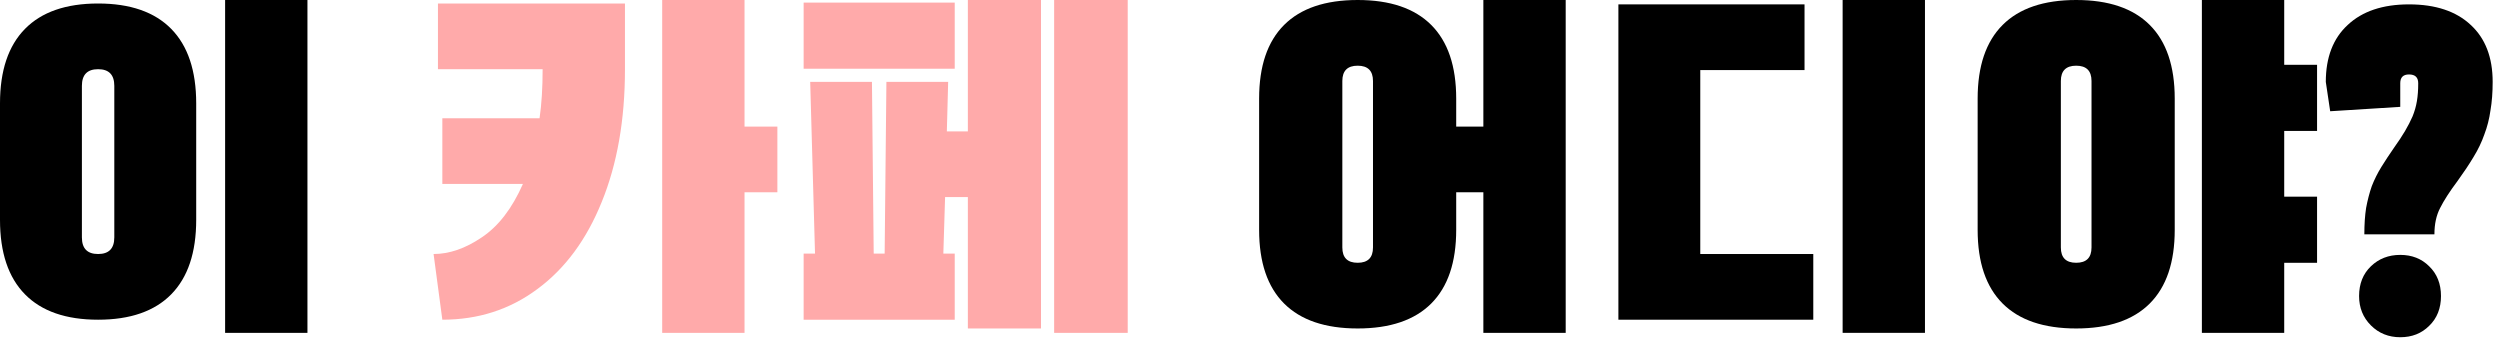 <svg width="137" height="19" viewBox="0 0 137 19" fill="none" xmlns="http://www.w3.org/2000/svg">
<path d="M12.336 0V18.24H16.848V0H12.336ZM5.376 0.192C3.616 0.192 2.28 0.656 1.368 1.584C0.456 2.512 0 3.872 0 5.664V12.048C0 13.84 0.456 15.2 1.368 16.128C2.28 17.056 3.616 17.52 5.376 17.52C7.136 17.52 8.472 17.056 9.384 16.128C10.296 15.2 10.752 13.84 10.752 12.048V5.664C10.752 3.872 10.296 2.512 9.384 1.584C8.472 0.656 7.136 0.192 5.376 0.192ZM5.376 3.792C5.968 3.792 6.264 4.096 6.264 4.704V13.008C6.264 13.616 5.968 13.92 5.376 13.92C4.784 13.92 4.488 13.616 4.488 13.008V4.704C4.488 4.096 4.784 3.792 5.376 3.792Z" fill="black"/>
<path d="M40.8 6.936H42.6V10.536H40.8V18.24H36.288V0H40.8V6.936ZM24 0.192H34.248V3.792C34.248 6.56 33.824 8.984 32.976 11.064C32.144 13.128 30.968 14.72 29.448 15.84C27.944 16.96 26.208 17.52 24.24 17.52L23.76 13.92C24.624 13.92 25.504 13.616 26.4 13.008C27.312 12.4 28.064 11.424 28.656 10.08H24.24V6.48H29.568C29.68 5.712 29.736 4.816 29.736 3.792H24V0.192Z" fill="#FFAAAA"/>
<path d="M53.039 7.2V0H57.047V18H53.039V10.8H51.791L51.695 13.896H52.319V17.52H44.039V13.896H44.663L44.399 4.488H47.783L47.879 13.896H48.479L48.575 4.488H51.959L51.887 7.2H53.039ZM57.767 0H61.799V18.24H57.767V0ZM52.319 0.144V3.768H44.039V0.144H52.319Z" fill="#FFAAAA"/>
<path d="M85.8 0V18.24H81.288V10.536H79.8V12.6C79.8 14.376 79.344 15.72 78.432 16.632C77.52 17.544 76.176 18 74.4 18C72.624 18 71.28 17.544 70.368 16.632C69.456 15.72 69 14.376 69 12.6V5.4C69 3.624 69.456 2.28 70.368 1.368C71.28 0.456 72.624 0 74.4 0C76.176 0 77.52 0.456 78.432 1.368C79.344 2.28 79.8 3.624 79.8 5.4V6.936H81.288V0H85.8ZM75.24 4.44C75.24 3.88 74.96 3.6 74.4 3.6C73.84 3.6 73.56 3.88 73.56 4.44V13.56C73.56 14.12 73.84 14.4 74.4 14.4C74.96 14.4 75.24 14.12 75.24 13.56V4.44Z" fill="black"/>
<path d="M100.976 0V18.24H105.488V0H100.976ZM93.175 13.92V3.84H98.888V0.24H88.688V17.52H99.368V13.92H93.175Z" fill="black"/>
<path d="M108.375 5.4C108.375 3.624 108.831 2.28 109.743 1.368C110.655 0.456 111.999 0 113.775 0C115.551 0 116.895 0.456 117.807 1.368C118.719 2.28 119.175 3.624 119.175 5.4V12.6C119.175 14.376 118.719 15.72 117.807 16.632C116.895 17.544 115.551 18 113.775 18C111.999 18 110.655 17.544 109.743 16.632C108.831 15.72 108.375 14.376 108.375 12.6V5.4ZM125.175 0H120.663V18.24H125.175V14.4H126.975V10.776H125.175V7.176H126.975V3.552H125.175V0ZM112.935 13.56C112.935 14.12 113.215 14.4 113.775 14.4C114.335 14.4 114.615 14.12 114.615 13.56V4.44C114.615 3.88 114.335 3.6 113.775 3.6C113.215 3.6 112.935 3.88 112.935 4.44V13.56Z" fill="black"/>
<path d="M131.534 13.968C132.174 13.968 132.702 14.176 133.118 14.592C133.55 15.008 133.766 15.552 133.766 16.224C133.766 16.896 133.55 17.44 133.118 17.856C132.702 18.272 132.174 18.48 131.534 18.48C130.894 18.48 130.358 18.264 129.926 17.832C129.494 17.4 129.278 16.864 129.278 16.224C129.278 15.552 129.494 15.008 129.926 14.592C130.358 14.176 130.894 13.968 131.534 13.968ZM136.598 4.488C136.598 5.064 136.558 5.584 136.478 6.048C136.414 6.512 136.302 6.952 136.142 7.368C135.998 7.784 135.798 8.2 135.542 8.616C135.302 9.016 135.014 9.448 134.678 9.912C134.246 10.488 133.926 10.984 133.718 11.4C133.51 11.8 133.406 12.28 133.406 12.84H129.566C129.566 12.296 129.598 11.816 129.662 11.4C129.742 10.968 129.846 10.568 129.974 10.2C130.118 9.832 130.294 9.48 130.502 9.144C130.71 8.808 130.942 8.456 131.198 8.088C131.438 7.752 131.638 7.448 131.798 7.176C131.958 6.904 132.094 6.64 132.206 6.384C132.318 6.112 132.398 5.832 132.446 5.544C132.494 5.256 132.518 4.936 132.518 4.584V4.56C132.518 4.24 132.35 4.08 132.014 4.08C131.694 4.08 131.534 4.24 131.534 4.56V5.856L127.694 6.096L127.454 4.488C127.454 3.144 127.854 2.104 128.654 1.368C129.454 0.616 130.574 0.24 132.014 0.24C133.47 0.24 134.598 0.616 135.398 1.368C136.198 2.104 136.598 3.144 136.598 4.488Z" fill="black"/>
</svg>
